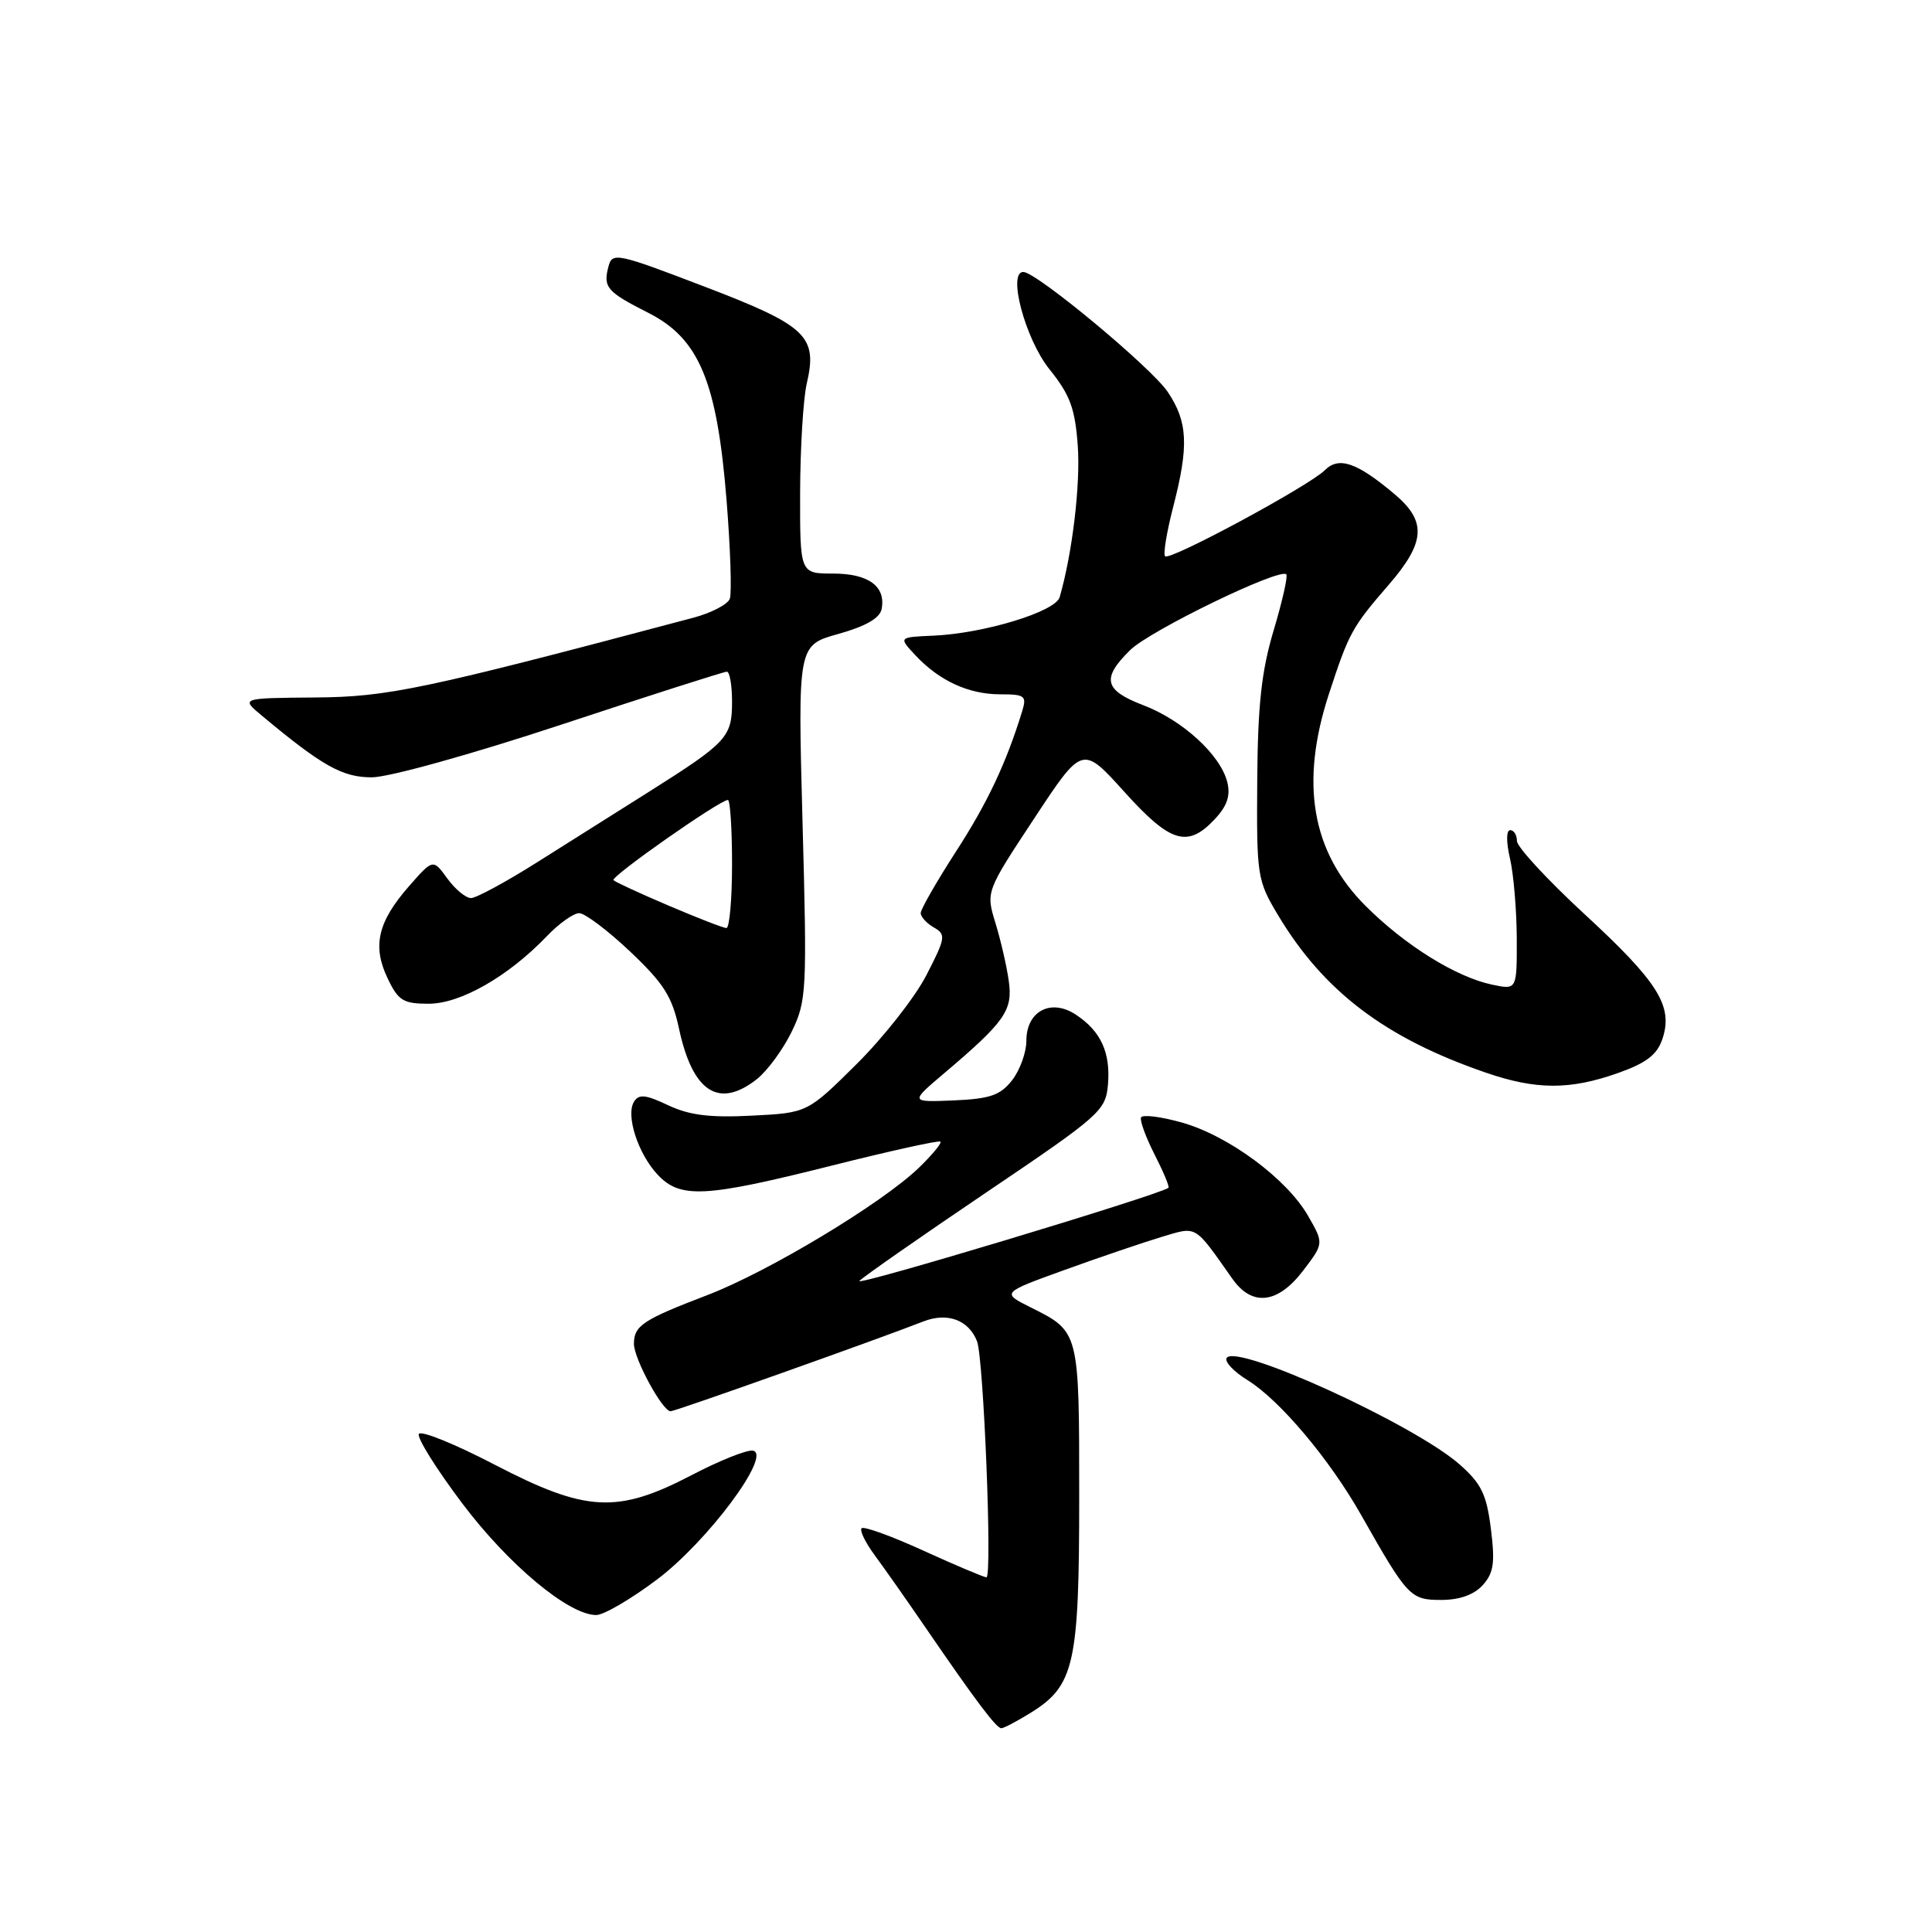 <?xml version="1.0" encoding="UTF-8" standalone="no"?>
<!DOCTYPE svg PUBLIC "-//W3C//DTD SVG 1.1//EN" "http://www.w3.org/Graphics/SVG/1.1/DTD/svg11.dtd" >
<svg xmlns="http://www.w3.org/2000/svg" xmlns:xlink="http://www.w3.org/1999/xlink" version="1.1" viewBox="0 0 256 256">
 <g >
 <path fill="currentColor"
d=" M 136.53 226.98 C 142.37 223.37 143.00 220.57 143.00 198.29 C 143.00 176.36 143.03 176.46 136.60 173.25 C 132.69 171.30 132.69 171.30 141.10 168.26 C 145.72 166.59 151.47 164.64 153.88 163.91 C 158.68 162.48 158.17 162.18 163.30 169.45 C 165.91 173.16 169.31 172.77 172.66 168.38 C 175.42 164.76 175.42 164.76 173.34 161.13 C 170.53 156.21 162.79 150.48 156.60 148.74 C 153.79 147.95 151.36 147.65 151.19 148.08 C 151.02 148.50 151.84 150.73 153.01 153.02 C 154.18 155.32 155.00 157.28 154.82 157.40 C 153.05 158.51 113.04 170.56 113.87 169.73 C 114.49 169.11 122.09 163.81 130.75 157.96 C 145.83 147.78 146.51 147.17 146.81 143.71 C 147.17 139.46 145.86 136.61 142.53 134.43 C 139.24 132.27 136.00 133.99 136.00 137.90 C 136.00 139.46 135.14 141.82 134.10 143.15 C 132.53 145.14 131.18 145.60 126.39 145.81 C 120.58 146.05 120.58 146.05 125.04 142.27 C 133.16 135.39 134.22 133.89 133.67 130.01 C 133.41 128.08 132.61 124.62 131.91 122.33 C 130.63 118.16 130.63 118.16 137.03 108.46 C 143.42 98.76 143.42 98.76 148.96 104.90 C 155.09 111.70 157.35 112.39 160.95 108.56 C 162.61 106.79 163.07 105.43 162.62 103.63 C 161.72 100.03 156.70 95.43 151.51 93.45 C 146.30 91.46 145.92 89.91 149.75 86.14 C 152.38 83.55 169.55 75.22 170.44 76.10 C 170.67 76.34 169.92 79.67 168.77 83.51 C 167.15 88.94 166.66 93.41 166.59 103.50 C 166.50 116.09 166.59 116.65 169.35 121.27 C 175.41 131.37 183.55 137.55 196.88 142.13 C 203.56 144.43 208.03 144.44 214.43 142.17 C 218.17 140.84 219.58 139.75 220.28 137.66 C 221.73 133.32 219.74 130.15 209.96 121.13 C 205.03 116.58 201.00 112.22 201.00 111.43 C 201.00 110.64 200.60 110.00 200.11 110.00 C 199.58 110.00 199.57 111.56 200.08 113.75 C 200.56 115.81 200.96 120.57 200.98 124.33 C 201.00 131.16 201.00 131.16 197.75 130.48 C 192.95 129.48 186.18 125.27 180.96 120.05 C 173.79 112.89 172.22 103.76 176.10 91.92 C 178.75 83.83 179.15 83.10 184.01 77.49 C 188.89 71.85 189.07 69.08 184.78 65.47 C 179.79 61.27 177.41 60.45 175.55 62.30 C 173.46 64.39 155.01 74.34 154.38 73.71 C 154.11 73.44 154.59 70.52 155.44 67.22 C 157.55 59.08 157.40 55.90 154.73 51.93 C 152.56 48.70 137.43 36.13 135.62 36.04 C 133.45 35.94 135.85 44.93 139.05 48.92 C 141.79 52.32 142.45 54.11 142.81 59.06 C 143.18 64.20 142.09 73.34 140.41 79.13 C 139.86 81.05 130.38 83.94 123.66 84.23 C 119.06 84.43 119.06 84.43 121.28 86.81 C 124.44 90.20 128.34 92.00 132.52 92.00 C 135.81 92.00 136.07 92.20 135.44 94.25 C 133.34 101.09 130.84 106.40 126.66 112.85 C 124.10 116.82 122.00 120.48 122.00 120.98 C 122.00 121.49 122.79 122.35 123.75 122.90 C 125.37 123.82 125.30 124.28 122.74 129.24 C 121.22 132.18 117.05 137.48 113.48 141.02 C 106.98 147.46 106.98 147.46 99.61 147.83 C 94.05 148.12 91.33 147.77 88.53 146.45 C 85.56 145.04 84.65 144.94 84.01 145.98 C 82.89 147.79 84.54 152.88 87.15 155.66 C 90.15 158.85 93.39 158.68 110.17 154.46 C 117.91 152.51 124.41 151.08 124.61 151.27 C 124.81 151.47 123.51 153.04 121.74 154.75 C 116.81 159.49 101.80 168.52 93.72 171.61 C 85.17 174.88 84.00 175.66 84.00 178.07 C 84.00 180.04 87.78 187.00 88.86 187.00 C 89.49 187.00 116.41 177.43 122.32 175.11 C 125.52 173.85 128.35 174.89 129.46 177.72 C 130.34 179.99 131.50 209.00 130.71 209.00 C 130.38 209.00 126.64 207.42 122.40 205.49 C 118.16 203.55 114.46 202.21 114.17 202.50 C 113.88 202.79 114.67 204.41 115.92 206.10 C 117.17 207.79 120.25 212.17 122.76 215.84 C 129.39 225.51 132.03 229.00 132.68 229.00 C 133.00 229.00 134.73 228.09 136.53 226.98 Z  M 87.05 209.30 C 93.75 204.27 102.33 192.75 99.77 192.22 C 99.03 192.06 95.36 193.52 91.63 195.47 C 81.79 200.60 77.67 200.38 65.53 194.07 C 60.31 191.35 55.80 189.52 55.50 190.00 C 55.21 190.47 57.79 194.61 61.23 199.18 C 67.40 207.37 75.36 214.00 79.01 214.00 C 80.00 214.00 83.61 211.89 87.05 209.30 Z  M 196.47 210.04 C 197.92 208.43 198.12 207.09 197.55 202.58 C 196.98 198.00 196.29 196.59 193.39 194.03 C 187.32 188.71 163.77 177.95 162.54 179.94 C 162.23 180.43 163.48 181.75 165.31 182.88 C 169.57 185.51 176.18 193.36 180.35 200.73 C 186.51 211.60 186.88 212.00 190.96 212.00 C 193.40 212.00 195.31 211.32 196.47 210.04 Z  M 100.28 143.00 C 101.68 141.89 103.76 139.06 104.90 136.71 C 106.88 132.62 106.95 131.36 106.34 108.96 C 105.71 85.50 105.71 85.50 111.09 84.00 C 114.72 82.98 116.59 81.91 116.82 80.70 C 117.40 77.69 115.08 76.00 110.38 76.00 C 106.00 76.00 106.00 76.00 106.02 65.25 C 106.04 59.34 106.43 52.85 106.90 50.82 C 108.36 44.54 106.91 43.16 93.33 37.97 C 81.70 33.52 81.13 33.40 80.62 35.33 C 79.90 38.08 80.41 38.67 85.92 41.46 C 92.64 44.87 95.01 50.54 96.27 66.25 C 96.79 72.71 96.98 78.60 96.70 79.35 C 96.41 80.10 94.22 81.23 91.84 81.86 C 55.98 91.39 51.41 92.35 41.70 92.42 C 31.90 92.50 31.90 92.50 34.70 94.83 C 42.71 101.51 45.36 103.00 49.27 103.00 C 51.51 103.00 62.52 99.94 74.43 96.00 C 86.08 92.15 95.93 89.00 96.31 89.00 C 96.69 89.00 97.00 90.80 97.00 93.00 C 97.00 97.67 96.35 98.37 86.00 104.91 C 81.88 107.51 75.16 111.75 71.07 114.32 C 66.99 116.89 63.09 119.00 62.41 119.00 C 61.72 119.00 60.31 117.83 59.27 116.40 C 57.38 113.80 57.38 113.80 54.20 117.42 C 50.07 122.13 49.31 125.34 51.35 129.61 C 52.77 132.60 53.43 133.00 56.81 133.00 C 61.02 133.00 67.35 129.38 72.44 124.07 C 74.05 122.38 75.99 121.00 76.75 121.00 C 77.50 121.00 80.54 123.29 83.49 126.08 C 87.94 130.29 89.06 132.05 89.97 136.29 C 91.77 144.70 95.24 146.96 100.28 143.00 Z  M 88.62 120.01 C 84.84 118.40 81.54 116.88 81.29 116.63 C 80.85 116.18 95.38 106.00 96.45 106.00 C 96.75 106.00 97.00 109.83 97.00 114.50 C 97.00 119.17 96.66 122.99 96.25 122.97 C 95.84 122.96 92.41 121.63 88.62 120.01 Z "/>
</g>
</svg>